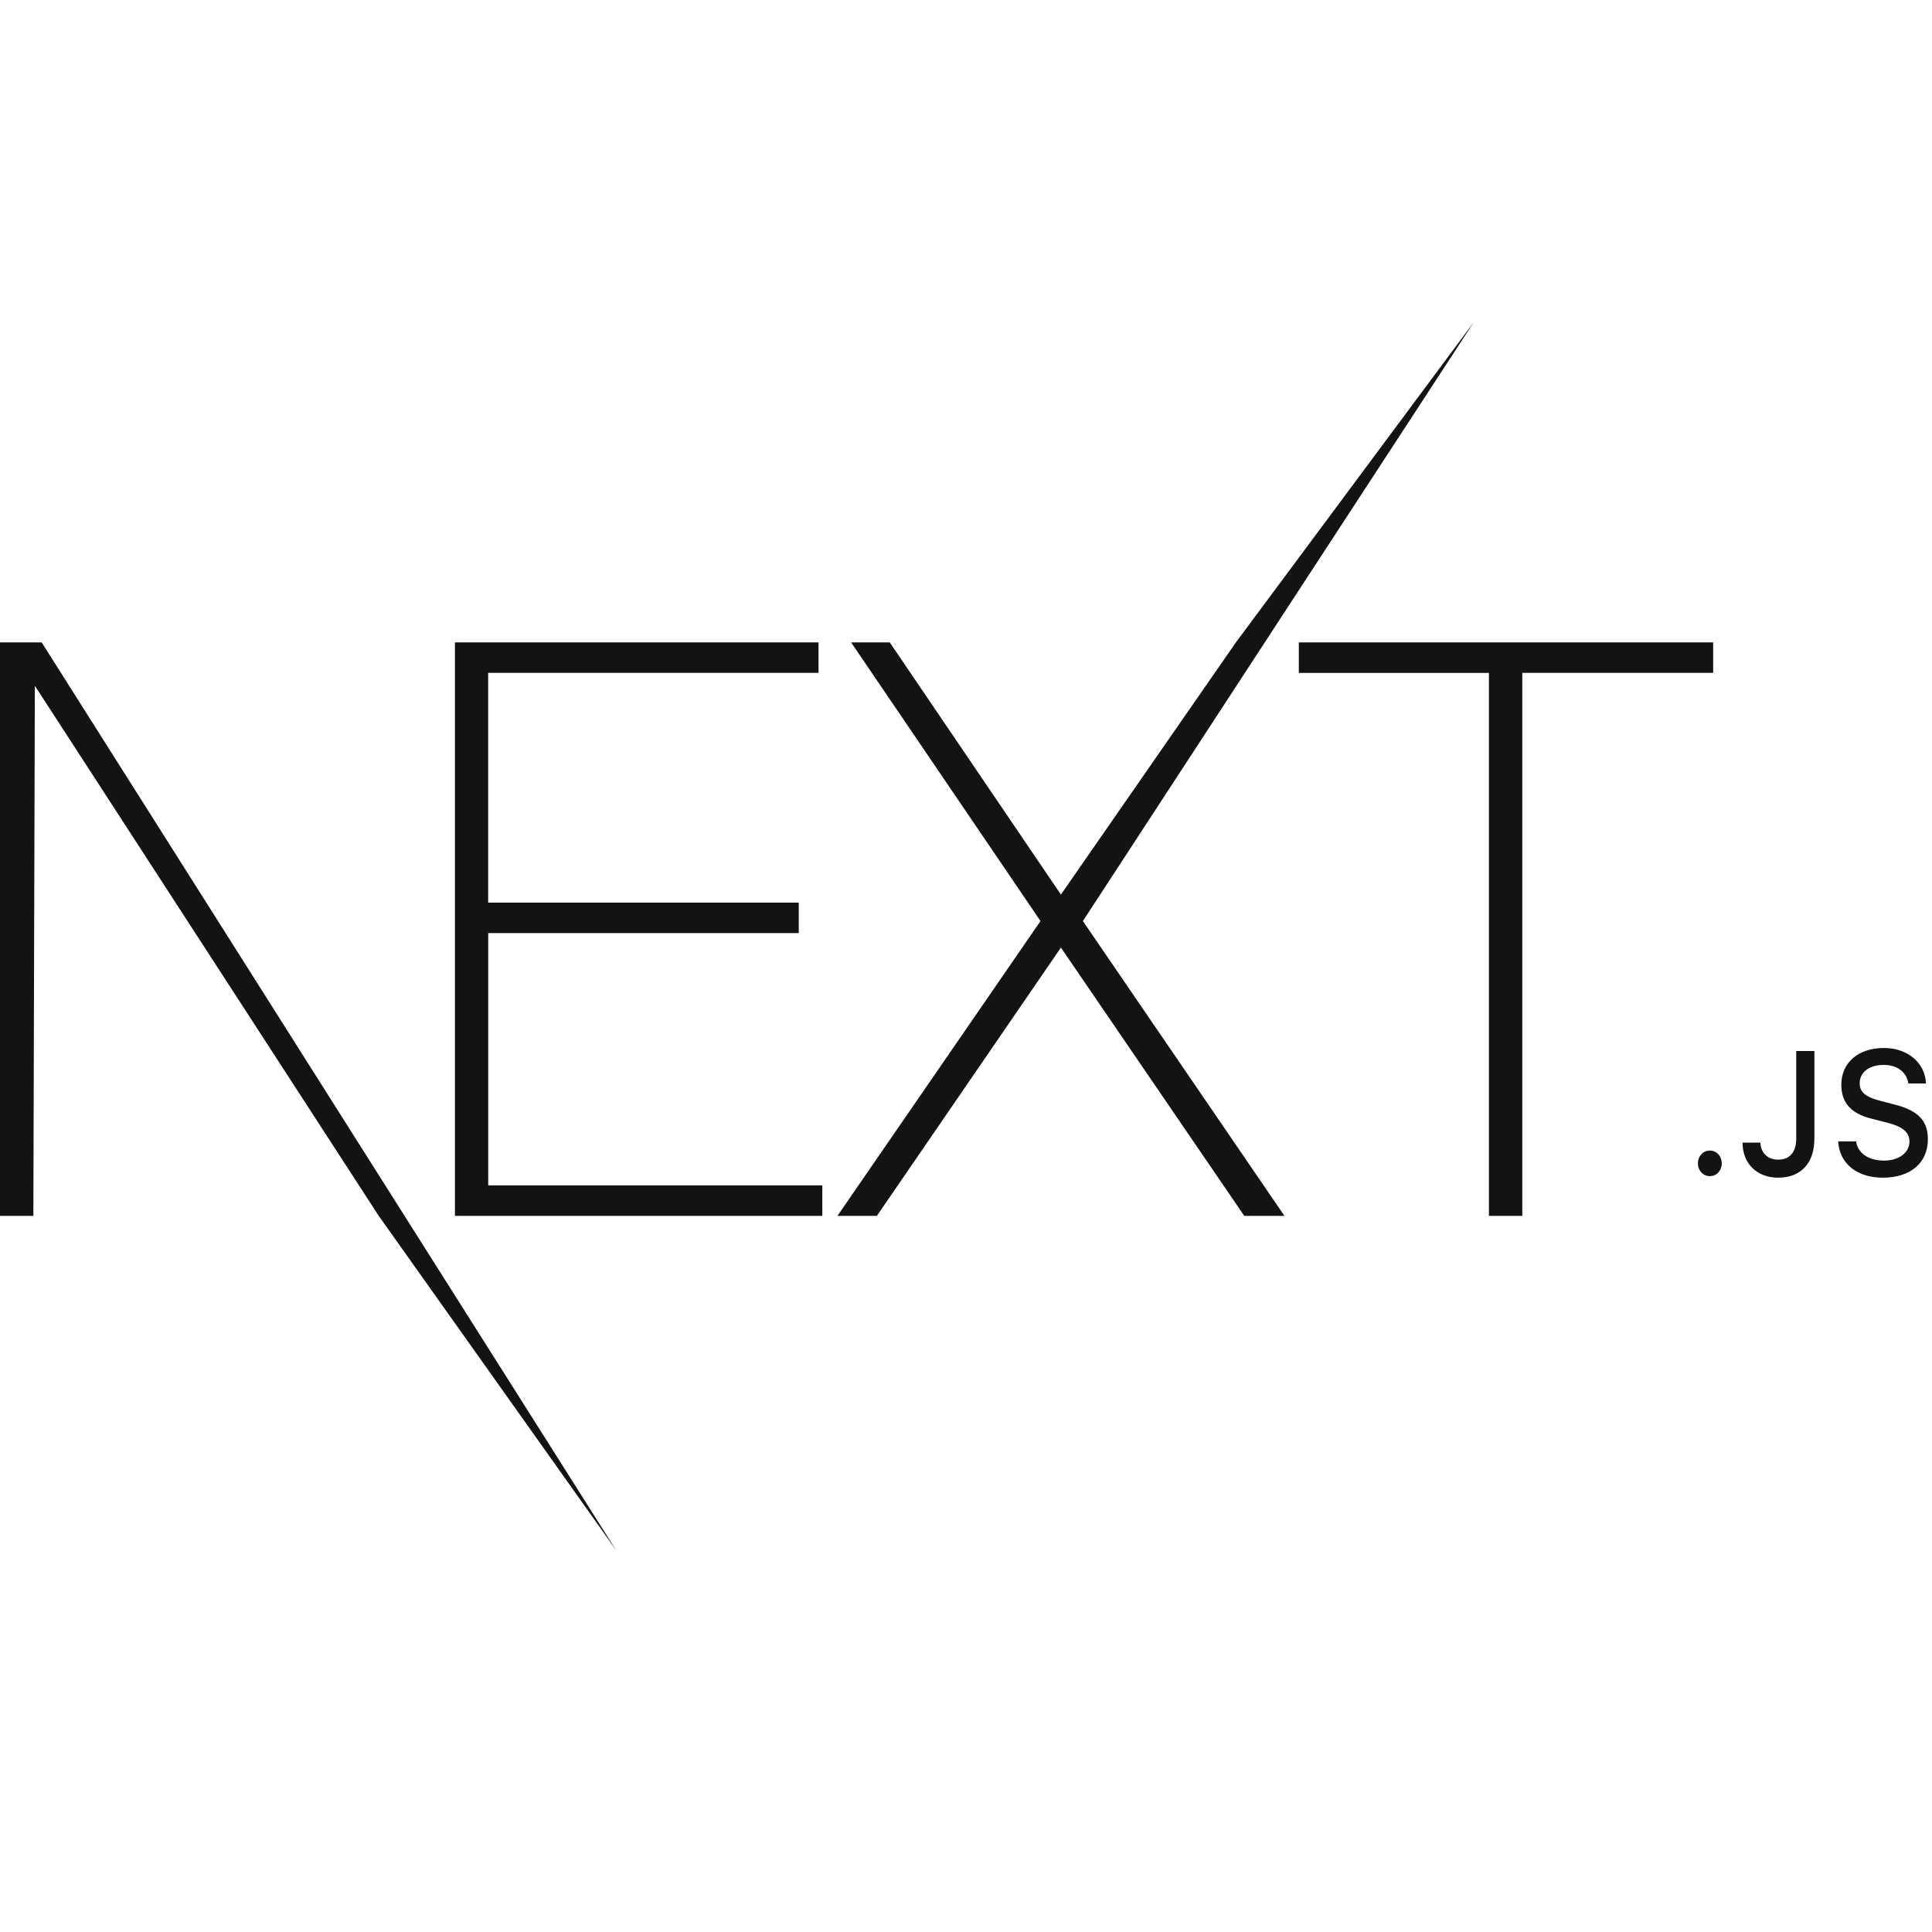 <svg xmlns="http://www.w3.org/2000/svg" width="30" height="30" fill="none"><path fill="#131313" d="M7.064 9.975h5.646v.473H7.58v3.568h4.823v.473H7.581v3.917h5.188v.474H7.064V9.975Zm6.152 0h.6l2.658 3.916 2.717-3.916L22.887 5l-6.072 9.302 3.13 4.578h-.624l-2.847-4.166-2.858 4.166h-.612l3.153-4.578-2.941-4.327Zm6.952.473v-.473h6.434v.473h-2.964v8.432h-.518v-8.431h-2.952ZM0 9.975h.647l8.921 14.098-3.687-5.193-5.34-8.232-.023 8.232H0V9.975ZM26.55 18.263c.107 0 .185-.087.185-.199 0-.111-.078-.198-.185-.198-.106 0-.185.087-.185.198 0 .112.08.199.185.199Zm.508-.522c0 .33.226.546.554.546.35 0 .562-.223.562-.609V16.32h-.282v1.358c0 .214-.102.329-.282.329-.161 0-.27-.107-.275-.265h-.277Zm1.485-.017c.02.343.29.563.693.563.43 0 .7-.23.7-.598 0-.289-.154-.448-.526-.54l-.2-.052c-.237-.059-.333-.137-.333-.274 0-.174.149-.287.372-.287.211 0 .357.11.384.288h.274c-.016-.324-.286-.551-.654-.551-.397 0-.661.227-.661.57 0 .282.15.45.478.53l.234.06c.24.06.346.148.346.295 0 .17-.166.294-.392.294-.243 0-.412-.116-.436-.298h-.28Z"/></svg>